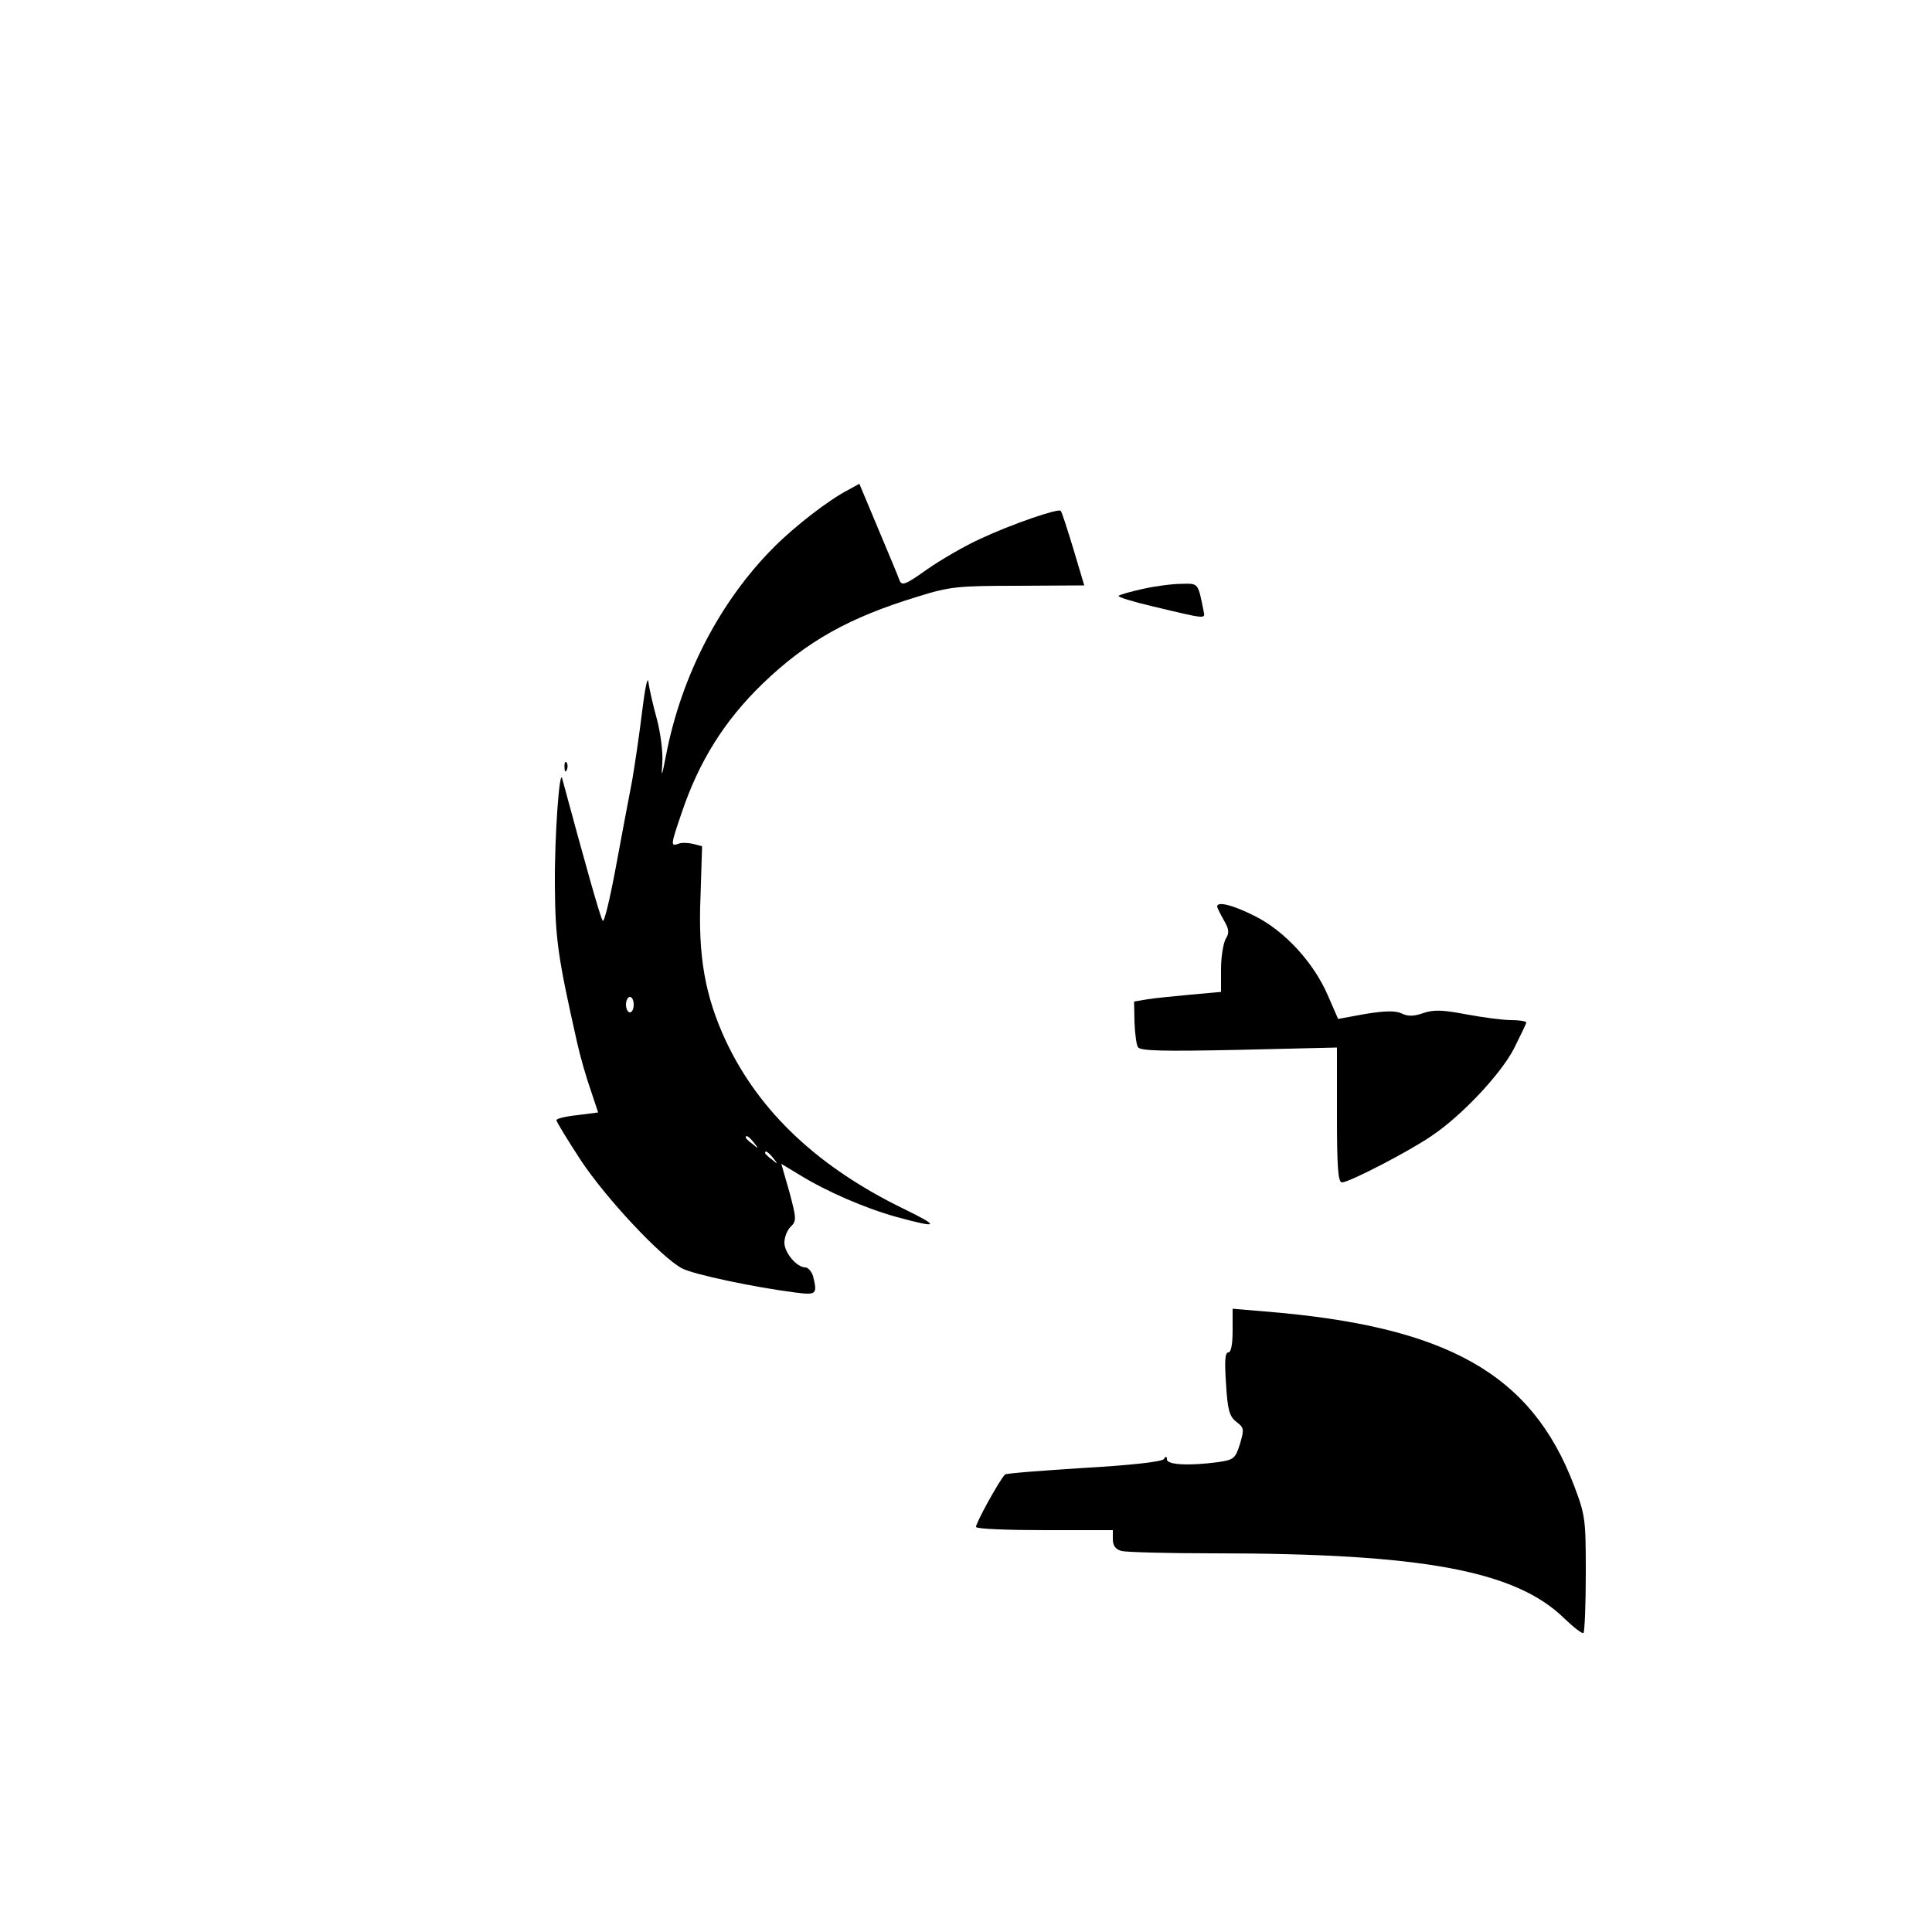 <?xml version="1.0" standalone="no"?>
<!DOCTYPE svg PUBLIC "-//W3C//DTD SVG 20010904//EN"
 "http://www.w3.org/TR/2001/REC-SVG-20010904/DTD/svg10.dtd">
<svg version="1.0" xmlns="http://www.w3.org/2000/svg"
 width="500pt" height="500pt" viewBox="0 0 500 500"
 preserveAspectRatio="xMidYMid meet">

<g transform="translate(0,500) scale(0.1,-0.1)"
fill="#000000" stroke="none">
<path d="M2195 3732 c-49 -25 -137 -93 -191 -147 -140 -140 -240 -332 -280
-538 -11 -57 -13 -62 -10 -23 2 28 -4 77 -14 115 -10 36 -20 80 -22 96 -2 17
-9 -17 -16 -75 -7 -58 -19 -139 -26 -180 -8 -41 -27 -142 -42 -223 -15 -81
-30 -144 -34 -140 -6 6 -48 157 -105 368 -7 29 -20 -149 -19 -275 1 -142 8
-188 58 -410 8 -36 24 -91 35 -122 l19 -57 -54 -7 c-30 -3 -54 -9 -54 -13 0
-4 28 -50 62 -102 64 -98 211 -255 264 -282 29 -15 183 -48 292 -62 55 -7 58
-5 46 43 -4 12 -13 22 -20 22 -22 0 -54 38 -54 64 0 14 7 32 16 41 16 15 15
22 -3 90 l-21 73 48 -29 c70 -43 169 -86 252 -109 107 -29 112 -25 20 20 -223
108 -376 251 -463 435 -54 116 -73 219 -66 377 l4 128 -23 6 c-13 3 -31 4 -39
0 -20 -7 -19 -2 9 80 45 134 111 239 209 334 115 111 225 172 402 226 83 26
104 28 260 28 l171 1 -28 94 c-16 52 -30 97 -33 99 -6 7 -128 -35 -207 -72
-40 -18 -102 -54 -138 -79 -56 -40 -66 -44 -72 -29 -3 9 -28 69 -55 133 l-49
117 -29 -16z m-555 -1332 c0 -11 -4 -20 -10 -20 -5 0 -10 9 -10 20 0 11 5 20
10 20 6 0 10 -9 10 -20z m311 -357 c13 -16 12 -17 -3 -4 -10 7 -18 15 -18 17
0 8 8 3 21 -13z m50 -40 c13 -16 12 -17 -3 -4 -10 7 -18 15 -18 17 0 8 8 3 21
-13z"/>
<path d="M2958 3476 c-32 -7 -60 -15 -63 -18 -3 -3 36 -15 87 -27 142 -34 137
-33 133 -13 -15 75 -13 72 -58 71 -23 0 -68 -6 -99 -13z"/>
<path d="M1461 3014 c0 -11 3 -14 6 -6 3 7 2 16 -1 19 -3 4 -6 -2 -5 -13z"/>
<path d="M3150 2654 c0 -3 8 -19 17 -35 14 -24 15 -33 5 -49 -6 -11 -12 -46
-12 -78 l0 -59 -77 -7 c-43 -4 -94 -9 -113 -12 l-35 -6 1 -53 c1 -29 5 -59 9
-65 6 -10 67 -11 261 -7 l254 6 0 -175 c0 -137 3 -174 13 -174 19 0 175 81
233 121 77 52 177 158 212 225 17 34 32 65 32 68 0 3 -18 6 -39 6 -22 0 -74 7
-117 15 -62 12 -85 12 -111 3 -23 -8 -39 -9 -55 -1 -17 8 -44 7 -94 -1 l-71
-13 -27 62 c-37 85 -112 166 -188 204 -57 29 -98 39 -98 25z"/>
<path d="M3190 1556 c0 -35 -4 -56 -11 -56 -9 0 -10 -24 -6 -82 4 -68 9 -84
27 -98 20 -15 20 -19 9 -57 -12 -38 -16 -41 -57 -47 -75 -10 -132 -7 -132 7 0
8 -3 9 -8 1 -4 -7 -86 -16 -207 -23 -110 -7 -202 -14 -204 -17 -15 -15 -78
-130 -75 -136 3 -5 84 -8 180 -8 l174 0 0 -24 c0 -16 7 -26 23 -30 12 -3 119
-6 237 -6 542 0 783 -45 909 -169 24 -23 46 -40 49 -37 3 3 6 72 6 153 0 142
-1 151 -31 230 -110 288 -328 411 -800 449 l-83 7 0 -57z"/>
</g>
</svg>

